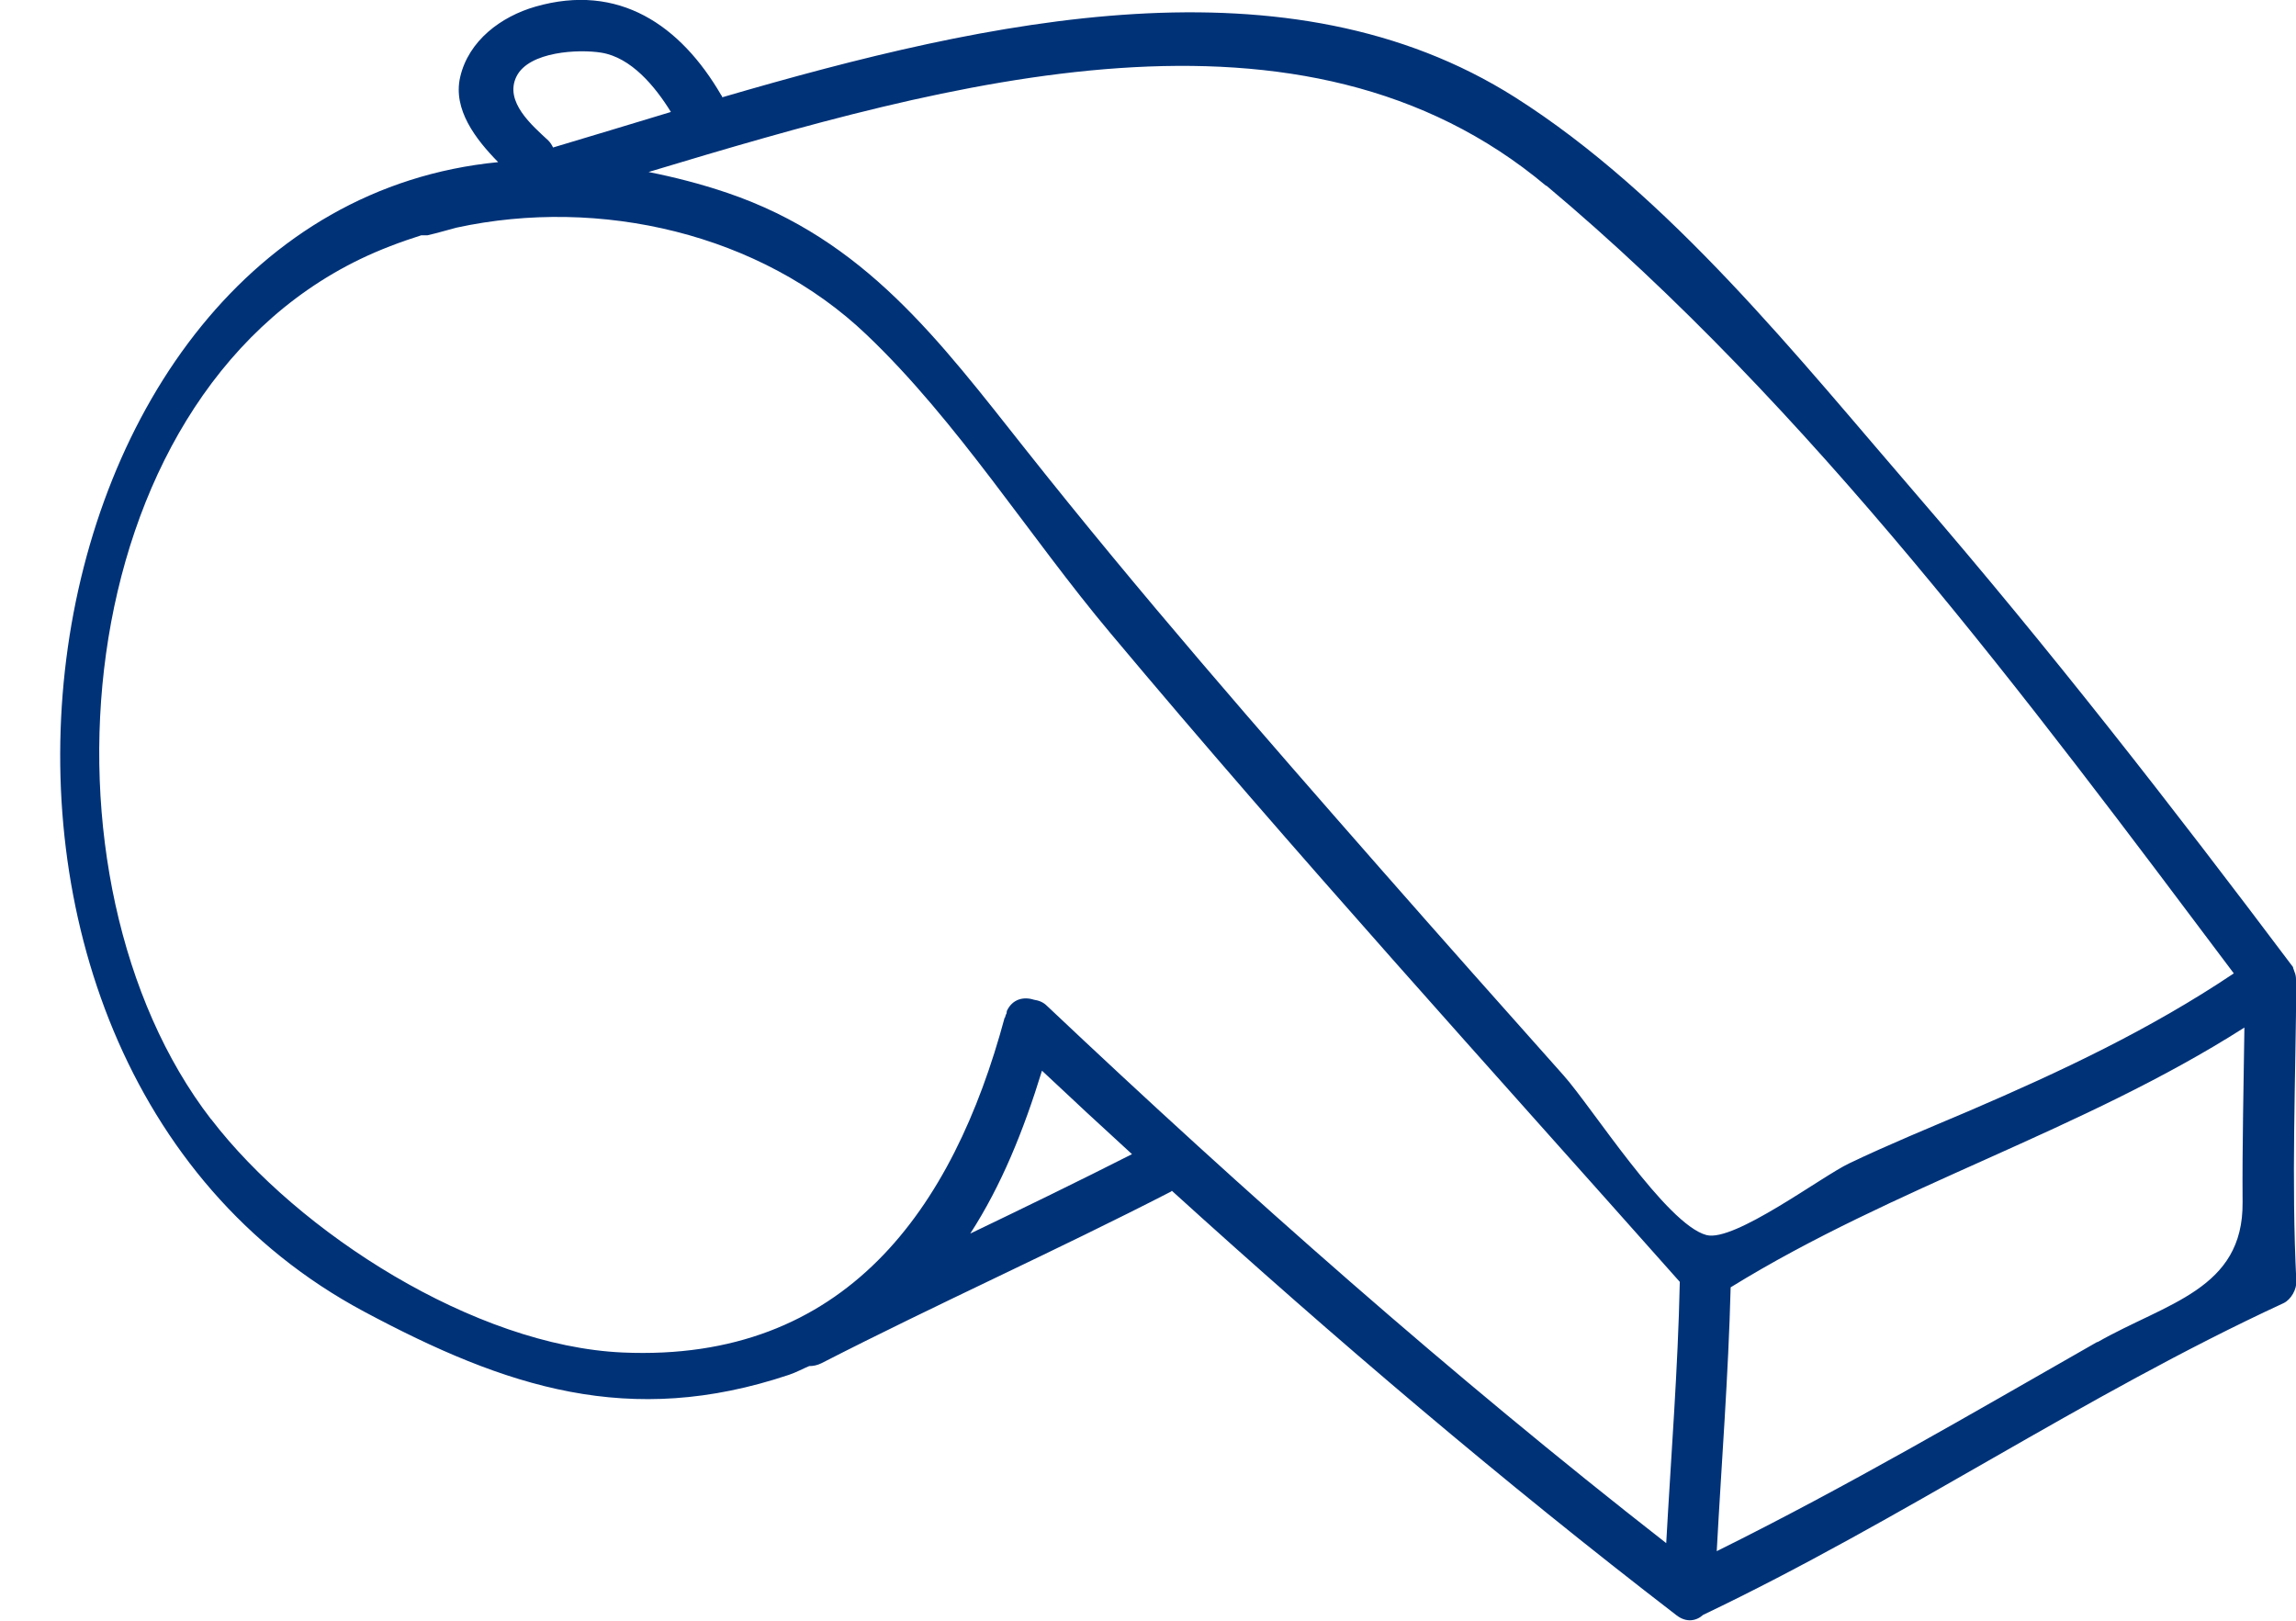<svg width="34" height="24" viewBox="0 0 34 24" fill="none" xmlns="http://www.w3.org/2000/svg">
<path d="M34 14.506C34 14.468 33.995 14.43 33.978 14.392C33.973 14.371 33.962 14.349 33.957 14.333C33.957 14.333 33.957 14.327 33.957 14.322C32.168 11.943 30.342 9.597 28.397 7.343C26.636 5.305 24.728 2.894 22.436 1.441C19.082 -0.683 14.682 0.276 10.694 1.441C10.694 1.431 10.694 1.42 10.683 1.414C10.076 0.368 9.16 -0.255 7.93 0.098C7.421 0.244 6.938 0.601 6.814 1.143C6.705 1.62 7.041 2.059 7.377 2.401C0.056 3.116 -1.694 15.633 5.389 19.421C7.497 20.548 9.323 21.15 11.685 20.358C11.794 20.321 11.88 20.272 11.983 20.229C12.043 20.229 12.102 20.218 12.168 20.185C13.88 19.307 15.636 18.522 17.343 17.644C17.343 17.644 17.348 17.638 17.353 17.633C19.765 19.822 22.247 21.935 24.826 23.919C24.972 24.032 25.119 24.005 25.221 23.913C28.175 22.504 30.852 20.667 33.816 19.297C33.93 19.242 34.011 19.09 34.005 18.971C33.93 17.487 33.995 15.996 34.005 14.512C34.005 14.512 34.005 14.512 34.005 14.506H34ZM22.897 2.747C26.815 6.031 30.017 10.339 33.079 14.414C31.843 15.243 30.532 15.861 29.156 16.452C28.559 16.706 27.963 16.95 27.384 17.227C26.983 17.416 25.682 18.397 25.27 18.289C24.674 18.131 23.569 16.387 23.151 15.921C22.252 14.913 21.352 13.899 20.458 12.881C18.665 10.838 16.877 8.789 15.191 6.66C13.907 5.04 12.807 3.549 10.77 2.856C10.368 2.72 9.984 2.623 9.604 2.547C14.08 1.198 19.288 -0.276 22.897 2.753V2.747ZM7.648 1.133C7.832 0.759 8.575 0.726 8.905 0.78C9.344 0.851 9.697 1.273 9.935 1.658C9.339 1.837 8.759 2.016 8.19 2.184C8.174 2.151 8.152 2.113 8.12 2.081C7.881 1.859 7.464 1.506 7.648 1.133ZM3.123 16.571C0.409 13.049 0.961 5.95 5.334 3.837C5.627 3.696 5.93 3.582 6.239 3.484C6.272 3.484 6.299 3.484 6.331 3.484C6.472 3.452 6.619 3.408 6.76 3.371C8.884 2.91 11.263 3.457 12.834 4.958C14.183 6.242 15.245 7.949 16.443 9.375C19.18 12.642 22.046 15.796 24.875 18.982C24.848 20.272 24.745 21.561 24.674 22.851C21.488 20.364 18.442 17.671 15.505 14.896C15.446 14.837 15.381 14.815 15.31 14.804C15.159 14.755 14.991 14.793 14.909 14.972C14.909 14.972 14.909 14.994 14.904 15.01C14.893 15.026 14.888 15.048 14.882 15.07C14.882 15.07 14.882 15.07 14.877 15.07C14.113 17.909 12.514 20.174 9.22 20.028C7.03 19.93 4.419 18.256 3.129 16.576L3.123 16.571ZM14.368 18.267C14.828 17.557 15.159 16.739 15.43 15.855C15.874 16.273 16.318 16.685 16.763 17.091C15.972 17.492 15.17 17.882 14.368 18.267ZM31.058 19.871C29.177 20.944 27.357 22.011 25.422 22.97C25.492 21.67 25.595 20.369 25.628 19.063C28.061 17.562 30.83 16.75 33.236 15.216C33.225 16.078 33.203 16.939 33.209 17.806C33.22 19.096 32.082 19.291 31.058 19.876V19.871Z" fill="#003278"/>
</svg>
